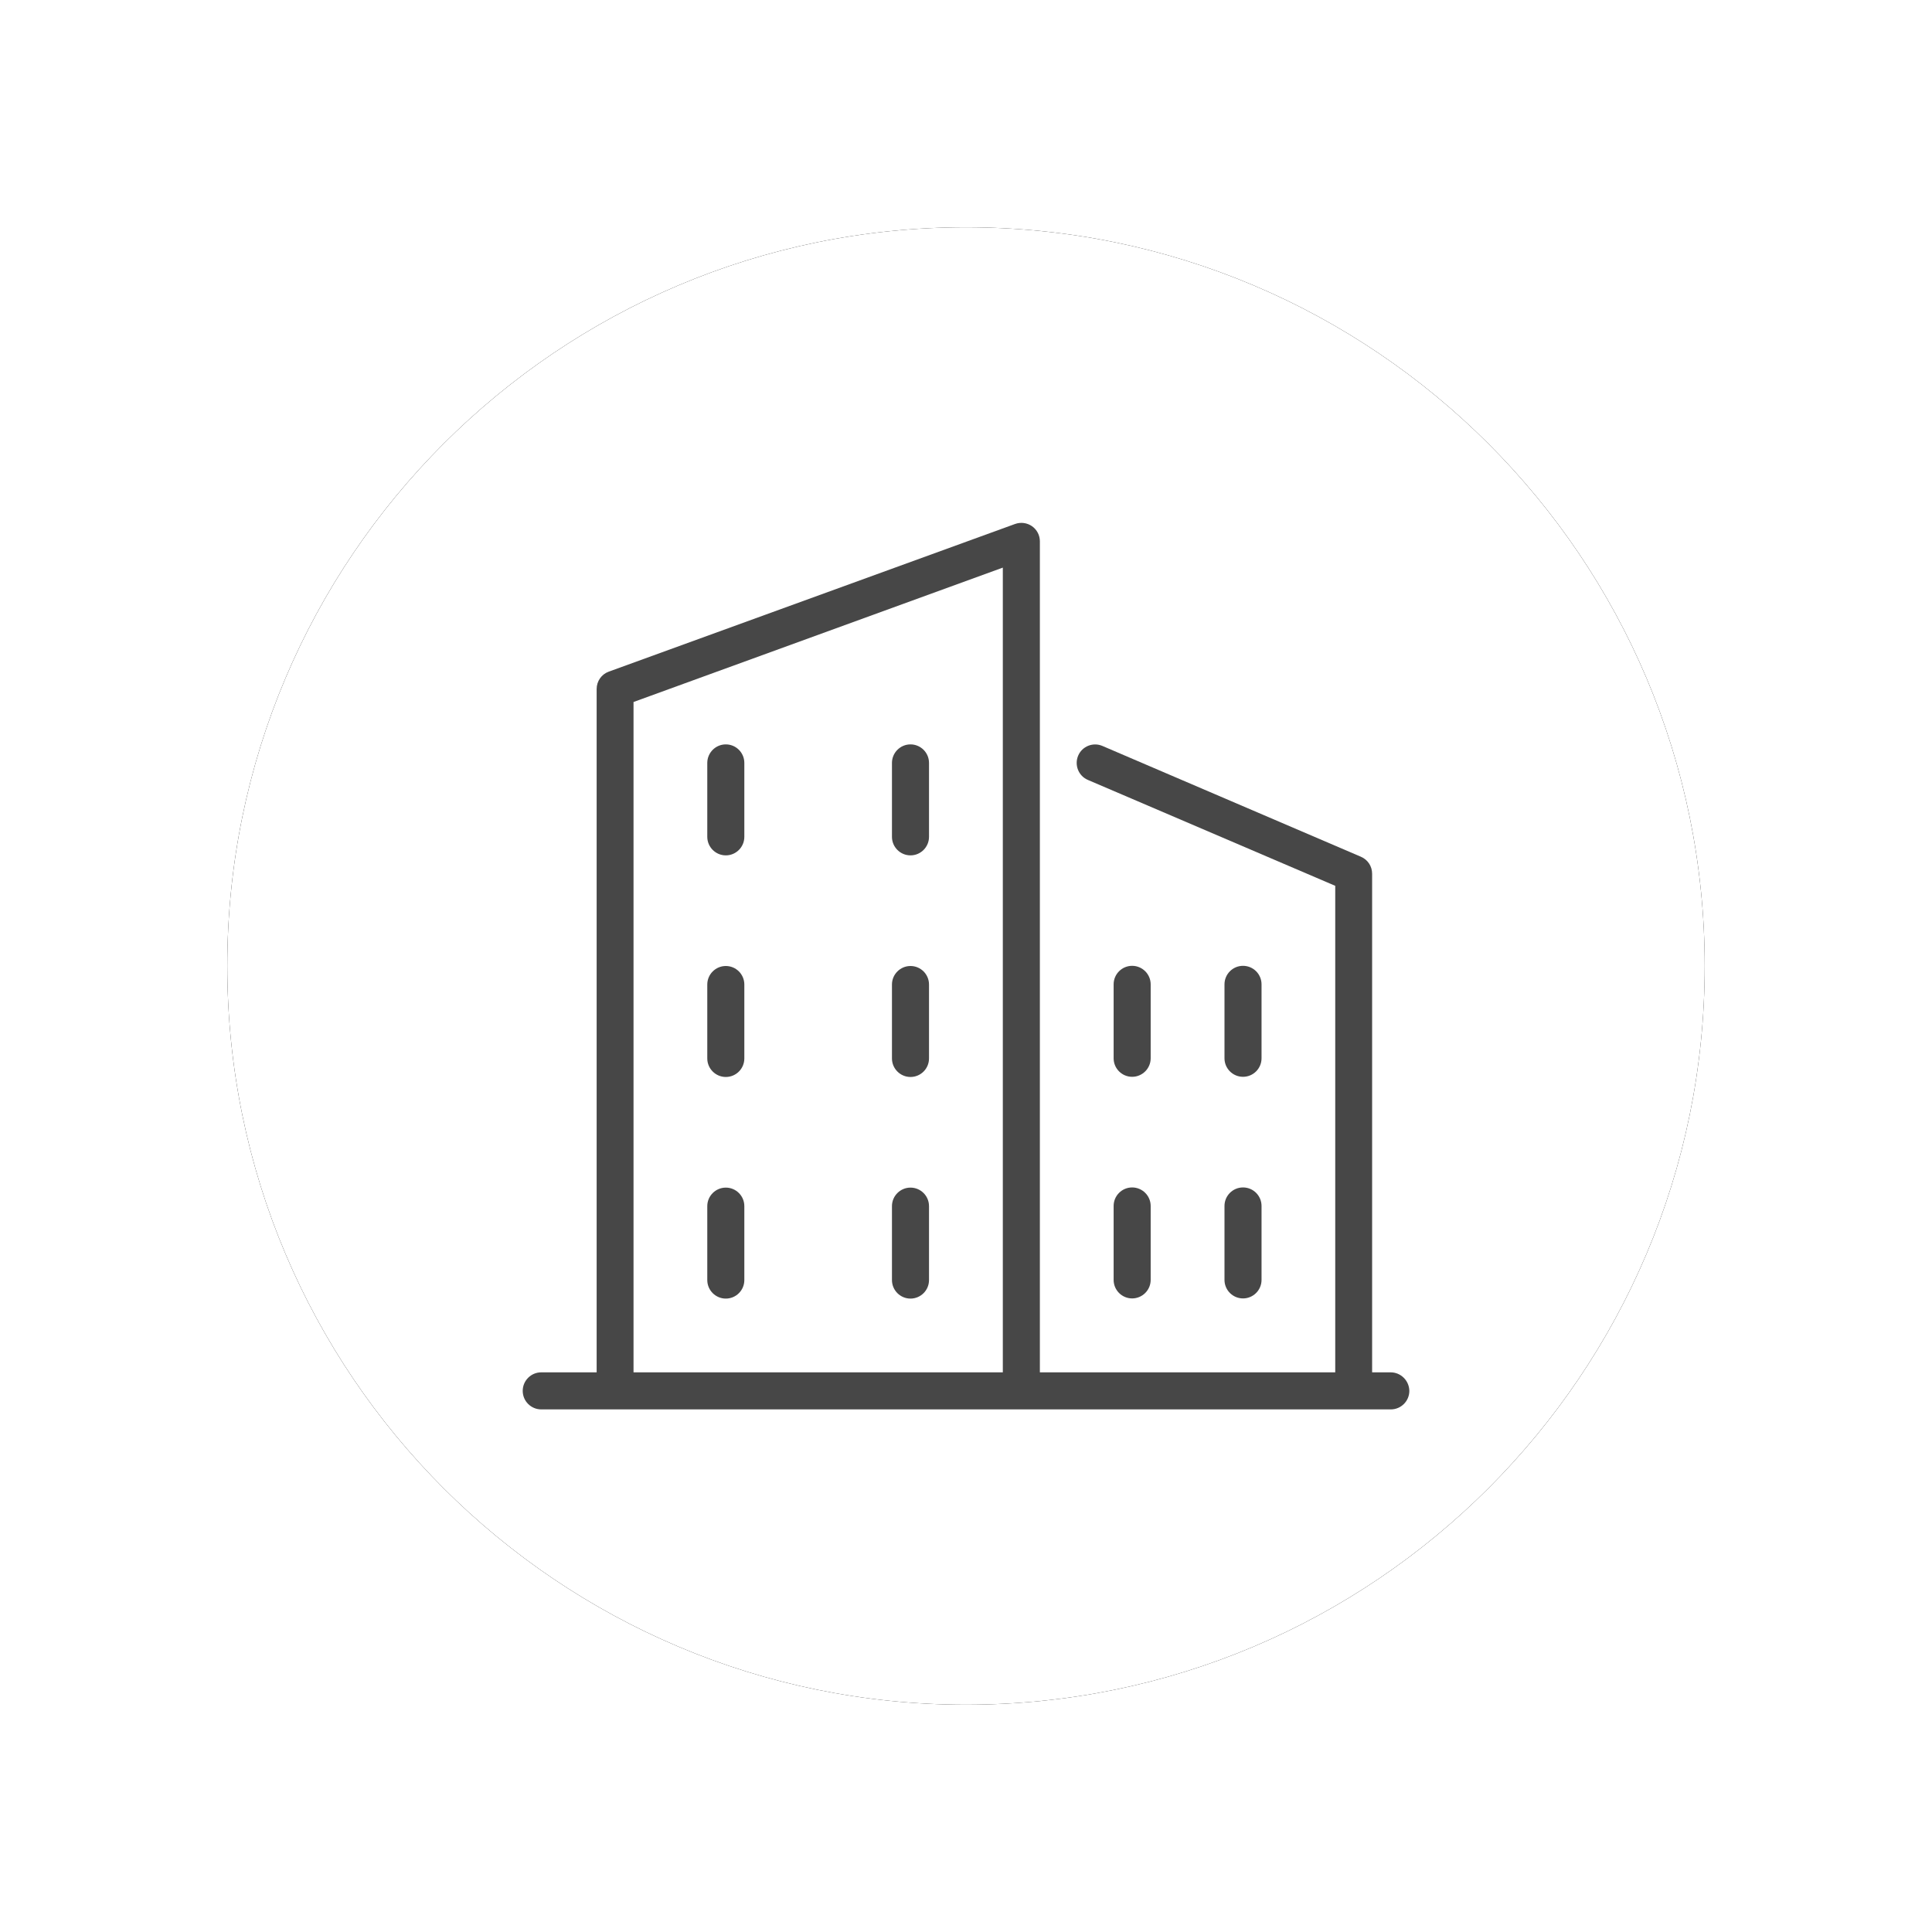 <svg width="34" height="34" viewBox="0 0 34 34" fill="none" xmlns="http://www.w3.org/2000/svg">
<g filter="url(#filter0_d)">
<path d="M17 30C24.18 30 30 24.18 30 17C30 9.82 24.18 4 17 4C9.82 4 4 9.82 4 17C4 24.18 9.82 30 17 30Z" fill="black"/>
</g>
<path d="M17 30C24.18 30 30 24.18 30 17C30 9.82 24.18 4 17 4C9.82 4 4 9.82 4 17C4 24.18 9.82 30 17 30Z" fill="white"/>
<path fill-rule="evenodd" clip-rule="evenodd" d="M12.773 13.1C12.594 13.1 12.447 13.246 12.447 13.426V14.727C12.447 14.907 12.594 15.053 12.773 15.053C12.953 15.053 13.099 14.907 13.099 14.727V13.426C13.099 13.246 12.953 13.1 12.773 13.1Z" fill="#474747"/>
<path fill-rule="evenodd" clip-rule="evenodd" d="M16.023 13.1C15.844 13.1 15.697 13.246 15.697 13.426V14.727C15.697 14.907 15.844 15.053 16.023 15.053C16.203 15.053 16.349 14.907 16.349 14.727V13.426C16.349 13.246 16.203 13.1 16.023 13.1Z" fill="#474747"/>
<path fill-rule="evenodd" clip-rule="evenodd" d="M12.773 17C12.594 17 12.447 17.146 12.447 17.326V18.627C12.447 18.807 12.594 18.953 12.773 18.953C12.953 18.953 13.099 18.807 13.099 18.627V17.326C13.099 17.146 12.953 17 12.773 17Z" fill="#474747"/>
<path fill-rule="evenodd" clip-rule="evenodd" d="M16.023 17C15.844 17 15.697 17.146 15.697 17.326V18.627C15.697 18.807 15.844 18.953 16.023 18.953C16.203 18.953 16.349 18.807 16.349 18.627V17.326C16.349 17.146 16.203 17 16.023 17Z" fill="#474747"/>
<path fill-rule="evenodd" clip-rule="evenodd" d="M12.773 20.9C12.594 20.9 12.447 21.046 12.447 21.226V22.527C12.447 22.707 12.594 22.853 12.773 22.853C12.953 22.853 13.099 22.707 13.099 22.527V21.226C13.099 21.046 12.953 20.9 12.773 20.9Z" fill="#474747"/>
<path fill-rule="evenodd" clip-rule="evenodd" d="M16.023 20.9C15.844 20.9 15.697 21.046 15.697 21.226V22.527C15.697 22.707 15.844 22.853 16.023 22.853C16.203 22.853 16.349 22.707 16.349 22.527V21.226C16.349 21.046 16.203 20.9 16.023 20.9Z" fill="#474747"/>
<path fill-rule="evenodd" clip-rule="evenodd" d="M19.924 18.95C20.103 18.95 20.25 18.804 20.25 18.624V17.323C20.25 17.143 20.103 16.997 19.924 16.997C19.744 16.997 19.598 17.143 19.598 17.323V18.624C19.598 18.804 19.744 18.95 19.924 18.95Z" fill="#474747"/>
<path fill-rule="evenodd" clip-rule="evenodd" d="M21.875 18.95C22.055 18.95 22.201 18.804 22.201 18.624V17.323C22.201 17.143 22.055 16.997 21.875 16.997C21.695 16.997 21.549 17.143 21.549 17.323V18.624C21.549 18.804 21.695 18.95 21.875 18.95Z" fill="#474747"/>
<path fill-rule="evenodd" clip-rule="evenodd" d="M19.598 22.524C19.598 22.704 19.744 22.85 19.924 22.85C20.103 22.85 20.25 22.704 20.25 22.524V21.223C20.25 21.043 20.103 20.897 19.924 20.897C19.744 20.897 19.598 21.043 19.598 21.223V22.524Z" fill="#474747"/>
<path fill-rule="evenodd" clip-rule="evenodd" d="M21.549 22.524C21.549 22.704 21.695 22.85 21.875 22.85C22.055 22.85 22.201 22.704 22.201 22.524V21.223C22.201 21.043 22.055 20.897 21.875 20.897C21.695 20.897 21.549 21.043 21.549 21.223V22.524Z" fill="#474747"/>
<path fill-rule="evenodd" clip-rule="evenodd" d="M24.147 24.151H24.473C24.653 24.151 24.799 24.297 24.802 24.477C24.802 24.657 24.656 24.803 24.476 24.803H9.525C9.345 24.803 9.199 24.657 9.199 24.477C9.199 24.297 9.345 24.151 9.525 24.151H10.5V12.125C10.5 11.988 10.585 11.866 10.713 11.82L17.864 9.221C17.965 9.185 18.075 9.2 18.163 9.261C18.248 9.322 18.3 9.419 18.3 9.526V24.151H23.498V15.589L19.144 13.725C18.98 13.655 18.904 13.463 18.974 13.298C19.044 13.133 19.236 13.057 19.4 13.127L23.949 15.077C24.071 15.129 24.147 15.245 24.147 15.376V24.151ZM17.648 9.989L11.149 12.354V24.151H17.648V9.989Z" fill="#474747"/>
<defs>
<filter id="filter0_d" x="0.386" y="0.386" width="33.228" height="33.228" filterUnits="userSpaceOnUse" color-interpolation-filters="sRGB">
<feFlood flood-opacity="0" result="BackgroundImageFix"/>
<feColorMatrix in="SourceAlpha" type="matrix" values="0 0 0 0 0 0 0 0 0 0 0 0 0 0 0 0 0 0 127 0"/>
<feOffset/>
<feGaussianBlur stdDeviation="1.807"/>
<feColorMatrix type="matrix" values="0 0 0 0 0 0 0 0 0 0 0 0 0 0 0 0 0 0 0.1 0"/>
<feBlend mode="normal" in2="BackgroundImageFix" result="effect1_dropShadow"/>
<feBlend mode="normal" in="SourceGraphic" in2="effect1_dropShadow" result="shape"/>
</filter>
</defs>
</svg>
